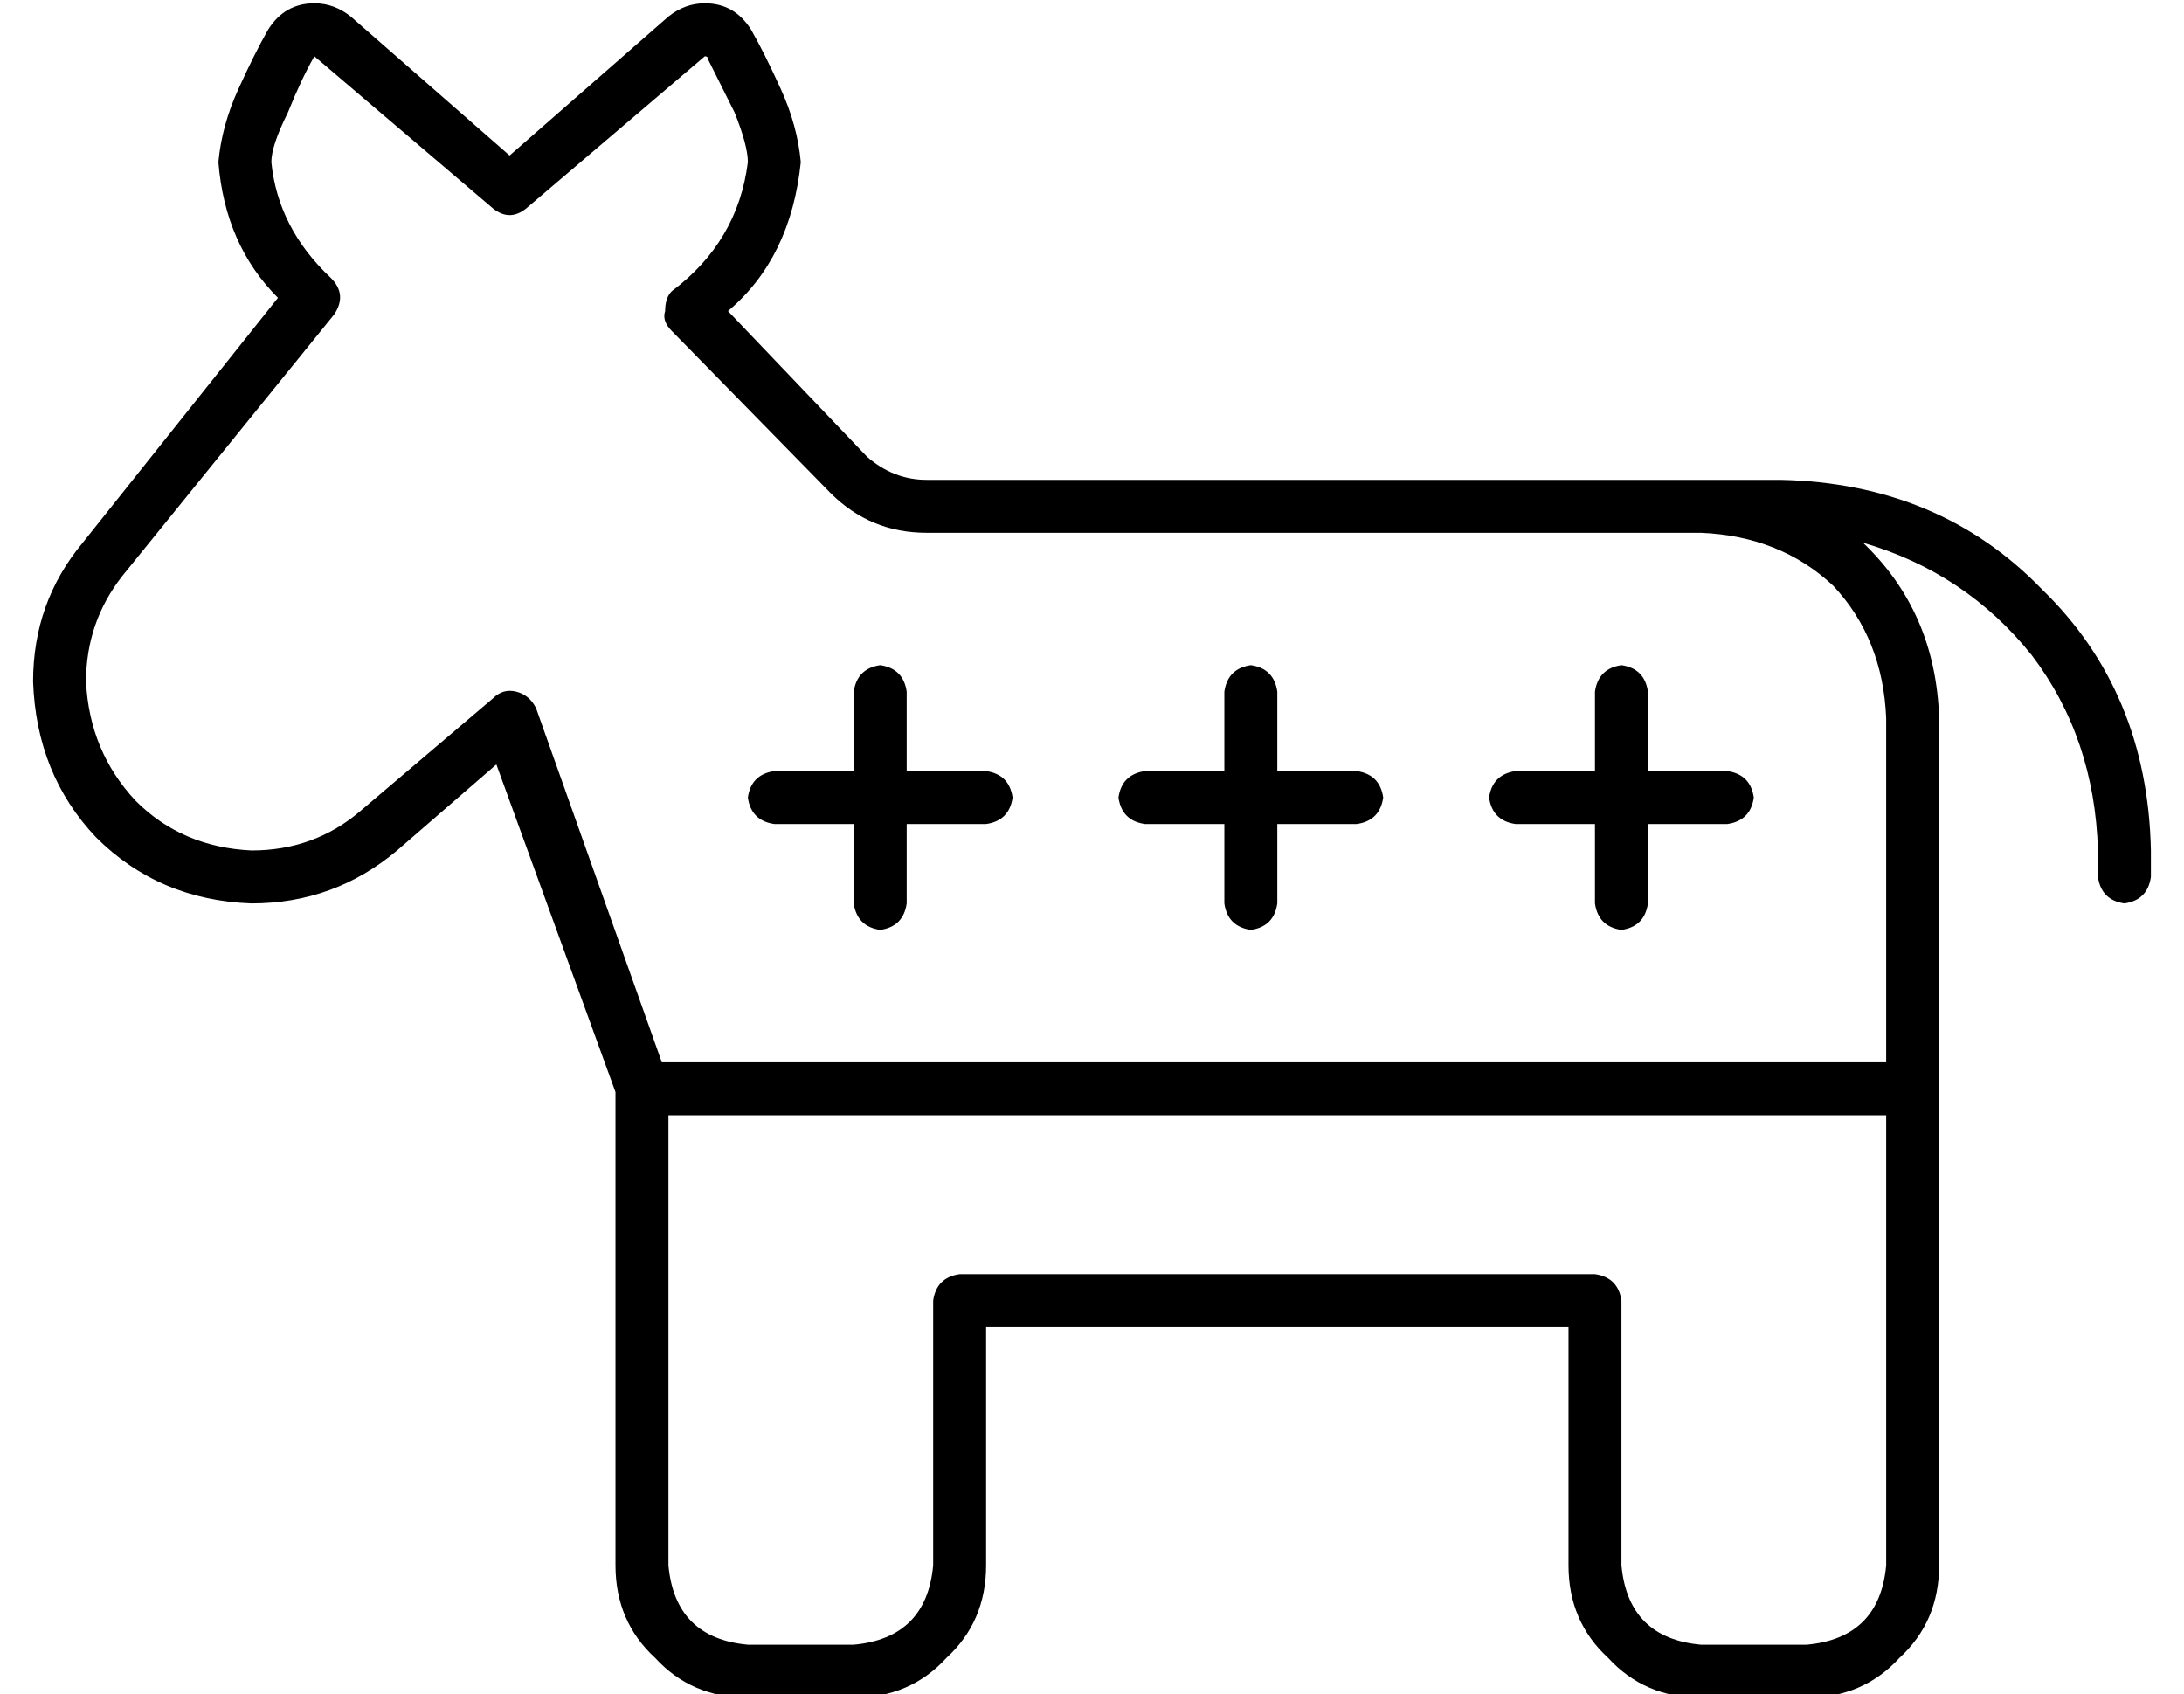 <?xml version="1.0" standalone="no"?>
<!DOCTYPE svg PUBLIC "-//W3C//DTD SVG 1.1//EN" "http://www.w3.org/Graphics/SVG/1.1/DTD/svg11.dtd" >
<svg xmlns="http://www.w3.org/2000/svg" xmlns:xlink="http://www.w3.org/1999/xlink" version="1.1" viewBox="-10 -40 660 512">
   <path fill="currentColor"
d="M85 -23v0v0v0q-4 7 -8 17q-5 10 -5 15q2 20 18 35q5 5 1 11l-64 79v0q-11 14 -11 32q1 21 15 36q14 14 35 15q19 0 33 -12l40 -34v0q3 -3 7 -2t6 5l38 107v0h370v0v-104v0q-1 -24 -16 -40q-16 -15 -40 -16h-48v0v0v0h-186v0q-17 0 -29 -12l-48 -49v0q-3 -3 -2 -6
q0 -4 2 -6q20 -15 23 -39q0 -5 -4 -15l-8 -16q0 -1 -1 -1v0v0v0v0v0v0v0v0v0l-54 46v0q-5 4 -10 0l-54 -46v0v0v0v0v0v0v0v0zM553 124q22 21 23 53v112v0v144v0q0 17 -12 28q-11 12 -28 12h-32v0q-17 0 -28 -12q-12 -11 -12 -28v-72v0h-176v0v72v0q0 17 -12 28
q-11 12 -28 12h-32v0q-17 0 -28 -12q-12 -11 -12 -28v-143v0l-36 -99v0l-30 26v0q-19 16 -44 16q-28 -1 -47 -20q-18 -19 -19 -47q0 -24 15 -42l59 -74v0q-16 -16 -18 -41q1 -11 6 -22t9 -18q5 -8 14 -8q6 0 11 4l48 42v0l48 -42v0q5 -4 11 -4q9 0 14 8q4 7 9 18t6 22
q-3 29 -22 45l42 44v0q8 7 18 7h234v0v0v0h24v0q48 1 79 33q32 31 33 79v8v0q-1 7 -8 8q-7 -1 -8 -8v-8v0q-1 -34 -20 -59q-20 -25 -51 -34v0zM192 433q2 22 24 24h32v0q22 -2 24 -24v-80v0q1 -7 8 -8h192v0q7 1 8 8v80v0q2 22 24 24h32v0q22 -2 24 -24v-136v0h-368v0v136v0
zM264 169v24v-24v24h24v0q7 1 8 8q-1 7 -8 8h-24v0v24v0q-1 7 -8 8q-7 -1 -8 -8v-24v0h-24v0q-7 -1 -8 -8q1 -7 8 -8h24v0v-24v0q1 -7 8 -8q7 1 8 8v0zM368 161q7 1 8 8v24v0h24v0q7 1 8 8q-1 7 -8 8h-24v0v24v0q-1 7 -8 8q-7 -1 -8 -8v-24v0h-24v0q-7 -1 -8 -8q1 -7 8 -8
h24v0v-24v0q1 -7 8 -8v0zM488 169v24v-24v24h24v0q7 1 8 8q-1 7 -8 8h-24v0v24v0q-1 7 -8 8q-7 -1 -8 -8v-24v0h-24v0q-7 -1 -8 -8q1 -7 8 -8h24v0v-24v0q1 -7 8 -8q7 1 8 8v0z" />
</svg>
